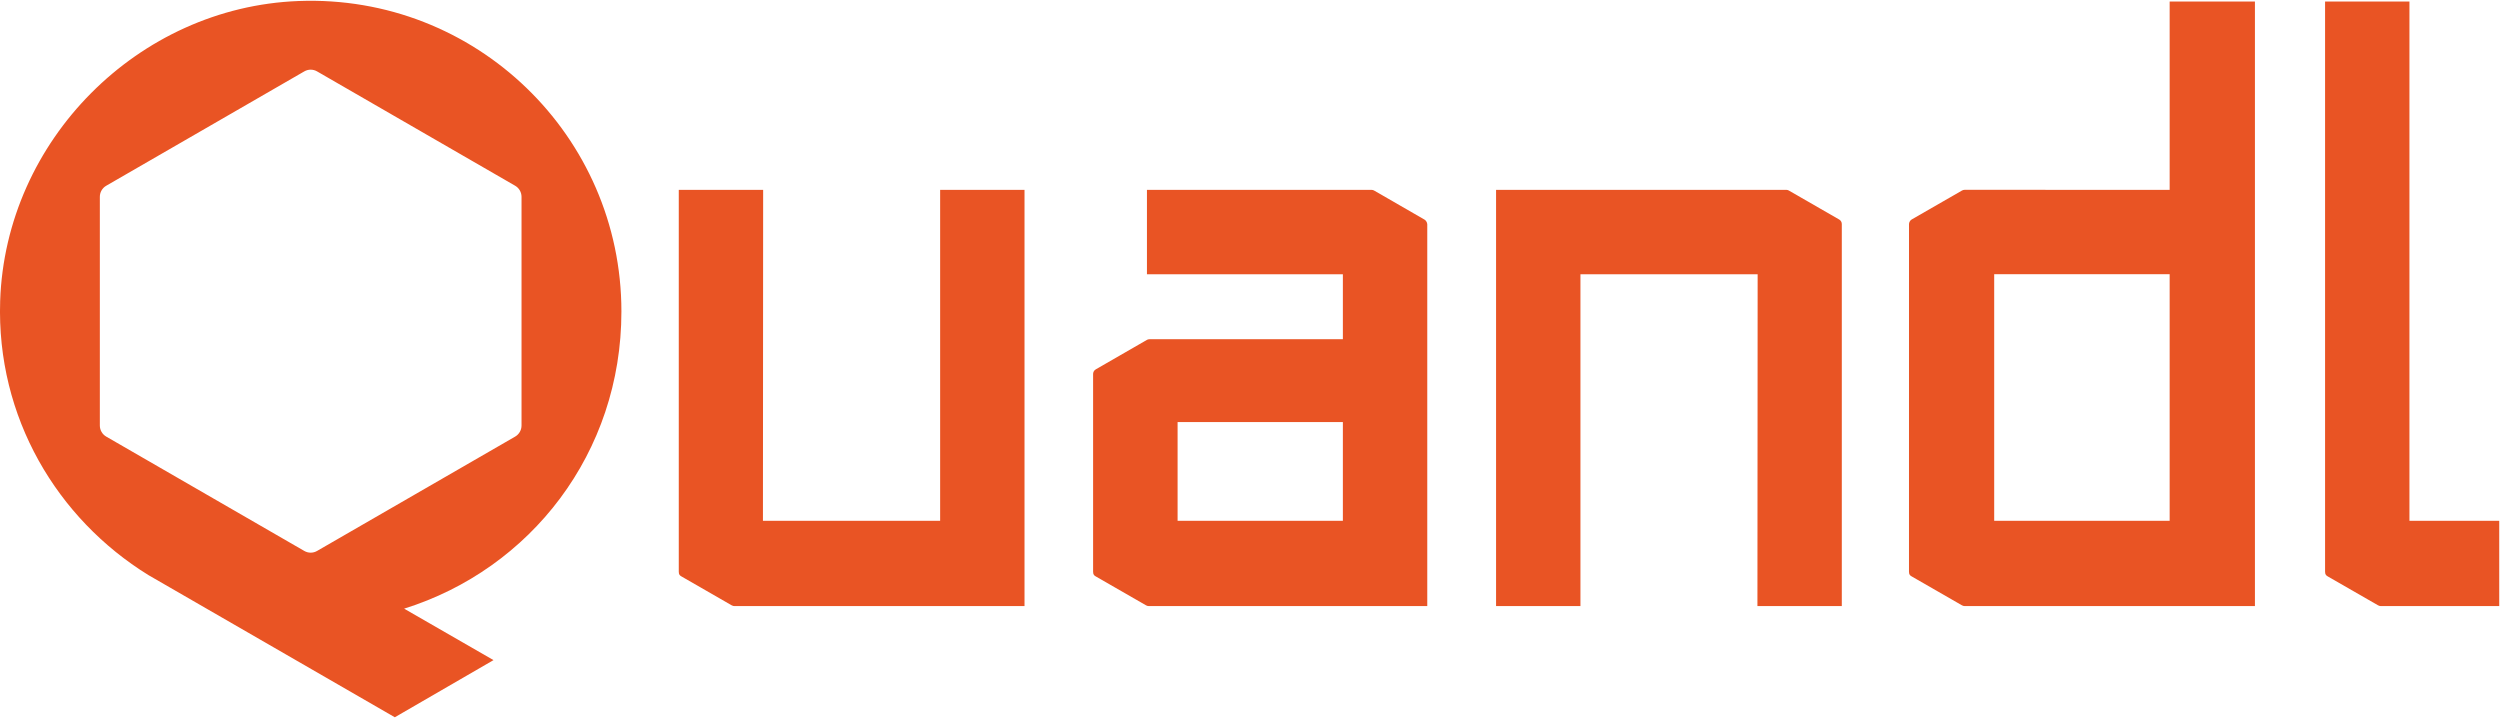 <?xml version="1.0" encoding="UTF-8" standalone="no"?>
<svg width="108px" height="31px" viewBox="0 0 108 31" version="1.1" xmlns="http://www.w3.org/2000/svg" xmlns:xlink="http://www.w3.org/1999/xlink">
    <!-- Generator: Sketch 40 (33762) - http://www.bohemiancoding.com/sketch -->
    <title>Logo</title>
    <desc>Created with Sketch.</desc>
    <defs></defs>
    <g id="Symbols" stroke="none" stroke-width="1" fill="none" fill-rule="evenodd">
        <g id="Logo" fill="#E95424">
            <path d="M22.255,18.861 L13.697,23.801 C13.527,23.9 13.317,23.9 13.146,23.801 L4.589,18.861 C4.418,18.762 4.313,18.58 4.313,18.383 L4.313,8.502 C4.313,8.305 4.418,8.123 4.589,8.024 L13.146,3.084 C13.317,2.985 13.527,2.985 13.697,3.084 L22.255,8.024 C22.425,8.123 22.53,8.305 22.53,8.502 L22.53,18.383 C22.53,18.58 22.425,18.762 22.255,18.861 M26.845,13.457 C26.845,5.869 20.549,-0.248 12.897,0.044 C5.962,0.309 0.236,6.068 0.007,13.004 C-0.158,18.022 2.465,22.406 6.412,24.844 L17.056,30.986 L21.319,28.517 L17.458,26.294 C22.92,24.585 26.845,19.565 26.845,13.457" id="Fill-1"></path>
            <path d="M31.727,26.182 C31.761,26.182 44.259,26.182 44.259,26.182 L44.259,8.201 L40.614,8.201 L40.614,22.499 L32.959,22.499 L32.968,8.201 L29.323,8.201 L29.323,24.7 C29.323,24.832 29.376,24.864 29.441,24.903 C29.505,24.942 31.556,26.122 31.61,26.151 C31.665,26.179 31.694,26.182 31.727,26.182" id="Fill-4"></path>
            <path d="M77.279,8.232 L79.453,9.483 C79.523,9.523 79.566,9.597 79.566,9.678 L79.566,26.182 L75.921,26.182 L75.93,11.847 L68.275,11.847 L68.275,26.182 L64.63,26.182 L64.63,8.201 C64.63,8.201 77.094,8.201 77.162,8.201 C77.23,8.201 77.279,8.232 77.279,8.232" id="Fill-6"></path>
            <path d="M100.443,0.067 L104.088,0.067 L104.088,22.498 L107.967,22.498 L107.967,26.182 C107.967,26.182 102.881,26.182 102.848,26.182 C102.815,26.182 102.785,26.177 102.731,26.149 C102.676,26.121 100.626,24.94 100.561,24.902 C100.497,24.863 100.443,24.83 100.443,24.698 L100.443,0.067 Z" id="Fill-8"></path>
            <path d="M59.373,8.238 C59.373,8.238 61.495,9.46 61.544,9.49 C61.593,9.519 61.658,9.606 61.658,9.693 L61.658,26.182 C61.658,26.182 49.663,26.182 49.627,26.182 C49.594,26.182 49.565,26.179 49.51,26.151 C49.456,26.123 47.405,24.942 47.34,24.903 C47.276,24.865 47.222,24.832 47.222,24.7 L47.222,16.156 C47.222,16.089 47.254,16.003 47.338,15.956 C47.421,15.909 49.509,14.705 49.542,14.686 C49.575,14.667 49.607,14.654 49.66,14.654 C49.712,14.654 58.012,14.653 58.012,14.653 L58.012,11.848 L49.548,11.847 L49.548,8.203 L59.256,8.203 C59.318,8.203 59.373,8.238 59.373,8.238 L59.373,8.238 Z M58.012,22.5 L58.012,18.232 L50.872,18.234 L50.872,22.5 L58.012,22.5 Z" id="Fill-11"></path>
            <path d="M84.873,26.182 C84.84,26.182 84.811,26.178 84.756,26.15 C84.702,26.122 82.651,24.941 82.586,24.902 C82.522,24.864 82.468,24.831 82.468,24.699 C82.468,24.699 82.469,9.692 82.469,9.678 C82.469,9.611 82.515,9.522 82.583,9.482 C82.651,9.443 84.719,8.252 84.758,8.231 C84.797,8.209 84.835,8.2 84.875,8.2 C84.915,8.2 93.729,8.202 93.729,8.202 L93.729,0.067 L97.413,0.067 L97.413,26.182 L84.873,26.182 Z M86.149,22.498 L93.729,22.498 L93.729,11.846 L86.149,11.846 L86.149,22.498 Z" id="Fill-13"></path>
        </g>
    </g>
</svg>